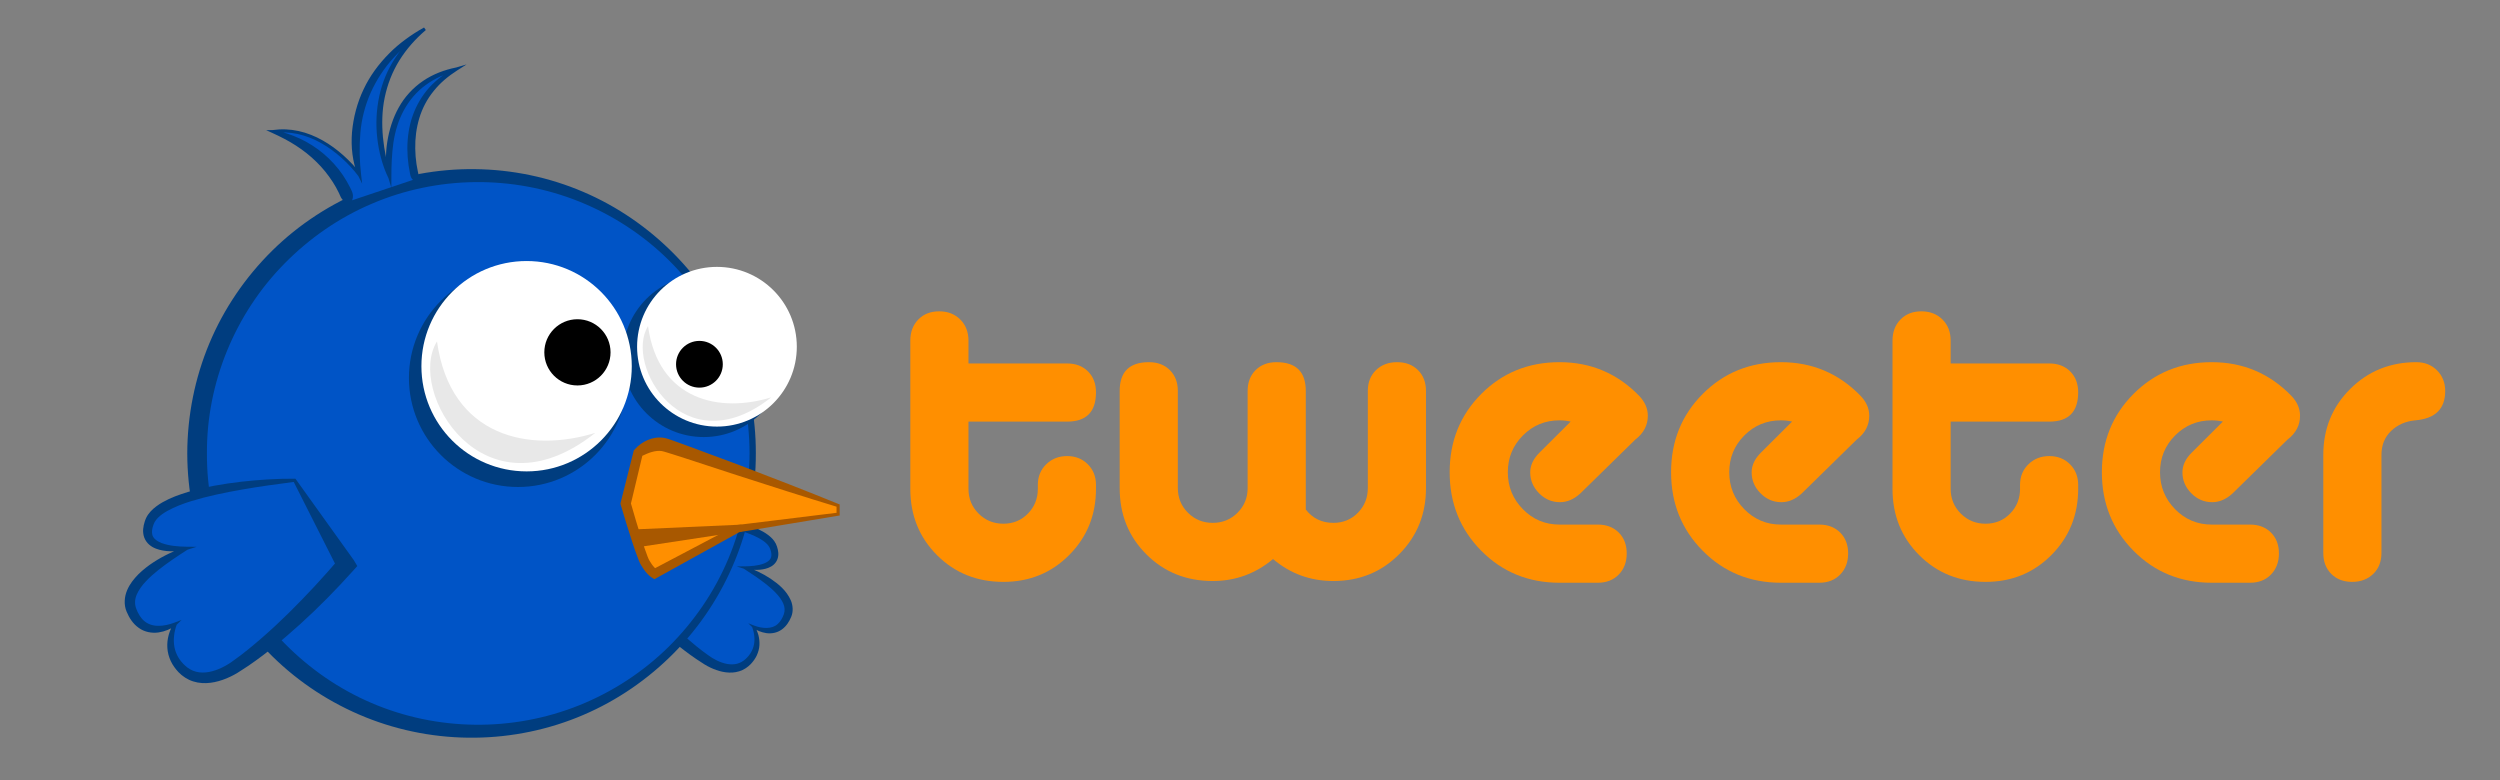 <?xml version="1.0" encoding="utf-8"?>
<!-- Generator: Adobe Illustrator 15.0.0, SVG Export Plug-In . SVG Version: 6.00 Build 0)  -->
<!DOCTYPE svg PUBLIC "-//W3C//DTD SVG 1.1//EN" "http://www.w3.org/Graphics/SVG/1.1/DTD/svg11.dtd">
<svg version="1.1" id="Layer_1" xmlns="http://www.w3.org/2000/svg" xmlns:xlink="http://www.w3.org/1999/xlink" x="0px" y="0px"
	 width="801px" height="250px" viewBox="0 0 801 250" enable-background="new 0 0 801 250" xml:space="preserve">
<rect x="0" y="0" width="801" height="250" fill="#808080" stroke="none"/>
<g>
	<g>
		<path fill="#0054C6" d="M239.738,211.935c-5.553,5.503-13.884-0.842-13.884-0.842s-11.195-7.054-26.774-24.727
			c-0.105-0.12-0.212-0.24-0.316-0.36l12.804-21.128c0.059,0,32.78,1.662,36.178,10.315c3.21,8.178-9.288,6.651-9.288,6.651
			s17.028,7.477,13.827,15.479c-3.2,8.003-10.945,3.406-10.945,3.406S244.848,206.87,239.738,211.935z"/>
		<path fill="#003D7F" d="M240.562,212.748l-0.024,0.026c-0.953,0.998-2.255,1.864-3.664,2.299
			c-1.415,0.453-2.909,0.518-4.313,0.339c-1.41-0.177-2.748-0.579-4.013-1.101c-1.279-0.54-2.43-1.137-3.642-1.973l0.113,0.078
			c-2.759-1.732-5.227-3.569-7.688-5.529c-2.443-1.954-4.813-3.989-7.127-6.084c-4.641-4.182-8.979-8.662-13.17-13.286l-1.105-1.219
			l0.87-1.483l0.003-0.005l14.432-20.135l0.144-0.201l0.19,0.013l0.033,0.003c4.461-0.014,8.903,0.257,13.341,0.756
			c4.43,0.529,8.856,1.261,13.208,2.541c2.167,0.664,4.337,1.418,6.396,2.594c1.022,0.597,2.029,1.291,2.914,2.228
			c0.441,0.468,0.836,1.013,1.143,1.633c0.153,0.304,0.28,0.672,0.357,0.903c0.101,0.31,0.19,0.627,0.256,0.935
			c0.131,0.629,0.215,1.301,0.13,2.005c-0.075,0.699-0.326,1.424-0.742,2.024c-0.848,1.23-2.133,1.8-3.29,2.112
			c-1.181,0.322-2.354,0.387-3.502,0.372c-1.151-0.02-2.274-0.122-3.401-0.36l0.204-0.745l0.013,0.007
			c2.914,0.899,5.668,2.215,8.249,3.901c2.527,1.72,5.079,3.749,6.504,6.955c0.677,1.583,0.849,3.623,0.115,5.308
			c-0.632,1.523-1.561,3.022-3.03,4.055c-1.446,1.06-3.318,1.376-4.934,1.14c-1.637-0.245-3.101-0.862-4.392-1.787l0.538-0.528
			l0.003,0.006c0.614,0.905,1.007,1.885,1.313,2.926c0.274,1.043,0.396,2.146,0.328,3.262c-0.062,1.117-0.37,2.23-0.845,3.261
			C241.993,211.015,241.323,211.938,240.562,212.748z M238.934,211.1c1.341-1.224,2.286-2.795,2.635-4.587
			c0.18-0.896,0.202-1.842,0.092-2.786c-0.085-0.945-0.328-1.913-0.658-2.802L241,200.924l-1.26-1.233l1.798,0.705
			c2.641,1.035,5.775,1.239,7.595-0.422c0.914-0.796,1.582-1.955,2.019-3.199c0.374-1.111,0.31-2.265-0.196-3.412
			c-0.494-1.14-1.303-2.252-2.261-3.255c-0.943-1.025-2.028-1.962-3.152-2.868c-2.268-1.792-4.729-3.435-7.23-5.033l-0.012-0.004
			l-2.3-0.73l2.505-0.015c2.151-0.013,4.386-0.207,6.27-0.915c0.926-0.359,1.727-0.892,2.095-1.552
			c0.376-0.648,0.368-1.481,0.134-2.387c-0.062-0.231-0.134-0.444-0.213-0.658c-0.112-0.288-0.174-0.441-0.278-0.63
			c-0.199-0.366-0.485-0.71-0.803-1.047c-0.647-0.668-1.486-1.245-2.382-1.747c-1.806-1.001-3.824-1.776-5.886-2.415
			c-4.137-1.279-8.45-2.16-12.781-2.915c-4.334-0.754-8.714-1.388-13.097-1.924c-0.009,0-0.007,0,0.004,0.001l0.334-0.188
			l-11.17,22.112l-0.003,0.004l-0.235-2.702c3.948,4.646,8.128,9.11,12.454,13.405c2.171,2.141,4.399,4.222,6.692,6.22
			c2.285,1.976,4.662,3.977,7.05,5.649l0.124,0.087l-0.011-0.008c0.836,0.647,1.903,1.295,2.932,1.787
			c1.045,0.499,2.135,0.886,3.228,1.083c1.093,0.199,2.187,0.201,3.202-0.063C237.188,212.388,238.096,211.88,238.934,211.1z"/>
	</g>
	<g>
		<circle fill="#0054C6" cx="152.157" cy="145.275" r="89.005"/>
		<path fill="#003D7F" d="M240.157,145.281c-0.02-11.536-2.31-23.036-6.753-33.658c-4.44-10.623-11.063-20.297-19.233-28.362
			c-8.18-8.064-17.983-14.427-28.589-18.685c-10.609-4.266-22.039-6.368-33.425-6.228c-11.386,0.125-22.71,2.493-33.119,6.965
			c-10.422,4.449-19.887,11.005-27.8,19.042c-15.902,16.044-25.093,38.392-24.934,60.918c-0.16,22.526,9.031,44.875,24.934,60.919
			c7.912,8.037,17.377,14.594,27.8,19.043c10.409,4.471,21.732,6.839,33.119,6.965c11.385,0.14,22.815-1.962,33.425-6.228
			c10.605-4.259,20.409-10.621,28.589-18.686c8.17-8.063,14.793-17.738,19.232-28.361c4.444-10.619,6.734-22.128,6.754-33.652
			V145.281z M242.167,145.275c0.035,11.781-2.252,23.58-6.756,34.484c-4.478,10.912-11.081,20.965-19.396,29.374
			c-8.295,8.42-18.219,15.284-29.147,19.943c-10.914,4.682-22.792,7.157-34.711,7.281c-11.919,0.142-23.903-2.067-35.018-6.544
			c-11.112-4.469-21.374-11.139-29.936-19.586c-8.552-8.446-15.483-18.579-20.134-29.709c-4.655-11.124-7.052-23.188-7.07-35.244
			c0.019-12.057,2.416-24.12,7.071-35.244c4.65-11.129,11.581-21.263,20.133-29.709c8.562-8.447,18.824-15.117,29.936-19.585
			c11.115-4.477,23.099-6.686,35.017-6.544c11.92,0.125,23.797,2.6,34.712,7.282c10.929,4.659,20.853,11.523,29.146,19.943
			c8.314,8.41,14.919,18.462,19.396,29.374c4.504,10.902,6.791,22.71,6.756,34.478V145.275z"/>
	</g>
	<g>
		<path fill="#FF8F00" d="M204.47,145.03c0,0,4.313-3.696,8.624-2.464c4.313,1.232,55.436,19.402,55.436,19.402v2.771l-32.029,4.621
			l-26.794,14.475c0,0-1.541-0.924-3.08-3.695c-1.54-2.773-6.159-18.787-6.159-18.787L204.47,145.03z"/>
		<path fill="#A85800" d="M203.481,143.865c1.139-1.256,2.412-2.145,3.953-2.838c1.517-0.675,3.34-1.042,5.21-0.749
			c0.442,0.073,0.976,0.194,1.328,0.319l1.047,0.356l2.023,0.72l4.007,1.461l15.956,5.931l15.879,6.124
			c5.28,2.074,10.558,4.156,15.811,6.308l0.001,0.001l0.333,0.118v0.353v2.771v0.001l0.009,0.422l-0.438,0.073l-31.931,5.3
			l0.394-0.131l-0.001,0.001l-26.643,14.753l-0.746,0.413l-0.74-0.447l-0.012-0.007c-0.392-0.251-0.575-0.415-0.826-0.63
			c-0.231-0.203-0.444-0.412-0.648-0.626c-0.407-0.428-0.772-0.876-1.108-1.338c-0.337-0.462-0.643-0.938-0.924-1.424l-0.211-0.375
			l-0.211-0.431l-0.332-0.768c-0.805-1.994-1.447-3.94-2.102-5.907c-1.286-3.929-2.487-7.857-3.661-11.813h-0.001l-0.121-0.429
			l0.104-0.413l4.193-16.651L203.481,143.865z M205.8,146.04l-3.747,15.703l-0.017-0.841v0.001
			c1.121,3.929,2.279,7.864,3.508,11.753c0.618,1.935,1.248,3.896,1.962,5.717l0.271,0.647l0.124,0.264l0.162,0.297
			c0.229,0.405,0.476,0.797,0.739,1.167s0.545,0.723,0.843,1.041c0.148,0.158,0.3,0.311,0.453,0.448
			c0.134,0.125,0.347,0.288,0.387,0.315l-0.007-0.004l-1.486-0.034l26.943-14.195h0.001l0.21-0.107l0.185-0.023l32.127-3.942
			l-0.429,0.495v-0.001v-2.771l0.332,0.471h-0.001c-5.432-1.645-10.842-3.351-16.251-5.058l-16.201-5.194L219.75,146.9l-4.039-1.294
			l-2.01-0.627l-0.979-0.291c-0.323-0.09-0.481-0.126-0.738-0.173c-0.942-0.138-2.006-0.016-3.136,0.302
			C207.854,145.094,206.781,145.571,205.8,146.04z"/>
	</g>
	<circle fill="#003D7F" cx="165.971" cy="121.084" r="34.95"/>
	<circle fill="#003D7F" cx="225.471" cy="114.084" r="25.95"/>
	<circle fill="#FFFFFF" cx="168.721" cy="117.334" r="33.7"/>
	<circle fill="#FFFFFF" cx="229.711" cy="111.095" r="25.586"/>
	<path fill="#E8E8E8" d="M207.625,104.497c-7.694,12.333,11.486,44.983,39.5,22.8C230.866,132.349,210.971,128.515,207.625,104.497z
		"/>
	<path fill="#E8E8E8" d="M140.012,109.394c-9.886,15.841,14.754,57.783,50.74,29.287
		C169.866,145.172,144.31,140.247,140.012,109.394z"/>
	<circle cx="224.095" cy="116.71" r="7.489"/>
	<circle cx="185.009" cy="112.892" r="10.609"/>
	<g>
		<path fill="#0054C6" d="M58.231,214.297c7.13,7.065,17.826-1.08,17.826-1.08s14.374-9.058,34.377-31.749
			c0.136-0.153,0.271-0.309,0.407-0.463l-16.441-27.127c-0.076,0-42.089,2.134-46.451,13.245c-4.122,10.5,11.925,8.539,11.925,8.539
			s-21.863,9.601-17.753,19.876c4.11,10.275,14.054,4.373,14.054,4.373S51.67,207.795,58.231,214.297z"/>
		<path fill="#003D7F" d="M59.256,213.218c1.079,1.006,2.247,1.66,3.563,2.003c1.305,0.34,2.709,0.338,4.112,0.082
			c1.403-0.253,2.802-0.749,4.145-1.391c1.32-0.631,2.691-1.463,3.763-2.295l-0.014,0.011l0.16-0.112
			c3.065-2.147,6.117-4.716,9.051-7.253c2.945-2.565,5.806-5.238,8.594-7.986c2.785-2.752,5.503-5.573,8.174-8.439
			c2.669-2.873,5.255-5.805,7.827-8.784l-0.311,3.48l-0.001-0.002l-14.345-28.394l0.428,0.241c0.003,0,0.02-0.001,0.011-0.001
			c-5.625,0.712-11.252,1.496-16.817,2.47c-5.562,0.97-11.101,2.1-16.413,3.742c-2.647,0.82-5.238,1.816-7.557,3.102
			c-1.151,0.644-2.227,1.385-3.059,2.243c-0.408,0.432-0.775,0.873-1.031,1.344c-0.135,0.241-0.213,0.438-0.358,0.809
			c-0.102,0.275-0.194,0.548-0.273,0.846c-0.301,1.161-0.313,2.232,0.17,3.064c0.472,0.847,1.5,1.531,2.689,1.993
			c2.42,0.896,5.288,1.144,8.051,1.174l3.164,0.035l-2.901,0.922l-0.011,0.004c-3.212,2.052-6.373,4.161-9.285,6.463
			c-1.443,1.163-2.836,2.366-4.048,3.682c-1.23,1.288-2.268,2.717-2.904,4.181c-0.65,1.473-0.732,2.954-0.252,4.381
			c0.56,1.597,1.419,3.086,2.592,4.107c1.179,1.019,2.747,1.566,4.482,1.576c1.722,0.033,3.571-0.388,5.27-1.034l2.258-0.859
			l-1.568,1.538l-0.001,0.002c-0.423,1.139-0.736,2.382-0.846,3.596c-0.133,1.215-0.093,2.426,0.124,3.577
			c0.437,2.31,1.664,4.331,3.392,5.906L59.256,213.218z M57.184,215.354c-0.982-1.043-1.846-2.232-2.47-3.553
			c-0.612-1.322-1.001-2.752-1.09-4.186c-0.103-1.433,0.066-2.852,0.427-4.189c0.394-1.337,0.898-2.594,1.688-3.757l0.003-0.006
			l0.69,0.679c-1.657,1.187-3.538,1.979-5.639,2.295c-2.074,0.303-4.477-0.104-6.334-1.465c-1.887-1.325-3.08-3.25-3.891-5.206
			c-0.942-2.163-0.72-4.783,0.149-6.815c0.852-2.082,2.232-3.718,3.65-5.181c1.465-1.428,3.045-2.663,4.701-3.749
			c3.315-2.166,6.85-3.855,10.593-5.011l0.013-0.007l0.262,0.957c-1.448,0.298-2.889,0.45-4.369,0.478
			c-1.475,0.01-2.98-0.083-4.496-0.492c-1.486-0.402-3.136-1.134-4.225-2.714c-0.533-0.771-0.855-1.702-0.951-2.6
			c-0.11-0.904,0-1.767,0.167-2.574c0.084-0.395,0.2-0.803,0.329-1.199c0.099-0.297,0.262-0.771,0.459-1.16
			c0.394-0.796,0.9-1.496,1.467-2.097c1.136-1.202,2.429-2.093,3.742-2.859c2.645-1.51,5.432-2.478,8.214-3.33
			c5.587-1.644,11.271-2.582,16.96-3.263c5.697-0.634,11.399-1.013,17.13-0.971l0.036-0.002l0.246-0.014l0.184,0.255l18.533,25.855
			l0.001,0.002l1.119,1.892l-1.43,1.59c-5.339,5.938-10.958,11.675-16.901,17.048c-2.97,2.69-6.014,5.304-9.151,7.813
			c-1.566,1.257-3.165,2.477-4.798,3.659c-1.649,1.189-3.256,2.318-5.073,3.44l0.146-0.101c-1.557,1.073-3.033,1.84-4.676,2.532
			c-1.624,0.67-3.341,1.187-5.152,1.414c-1.802,0.229-3.721,0.146-5.537-0.436c-1.809-0.559-3.481-1.671-4.704-2.951L57.184,215.354
			z"/>
	</g>
	<g>
		<line fill="#FF8F00" x1="237.666" y1="169.167" x2="203.666" y2="172.501"/>
		<polygon fill="#A85800" points="237.771,170.242 203.948,175.383 203.384,169.619 237.561,168.092 		"/>
	</g>
	<g>
		<path fill="#0054C6" d="M111.959,64.987c0,0-4.111-16.509-24.49-22.828c16.195-2.344,27.758,13.979,27.758,13.979
			s-8.973-28.437,20.895-46.899c-23.913,19.268-11.214,47.611-11.214,47.611s-4.595-28.665,21.379-34.743
			c-21.027,11.859-13.004,35.726-13.004,35.726L111.959,64.987z"/>
		<path fill="#003D7F" d="M112.248,65.414l-0.769-0.304c-1.034-0.409-1.592-0.908-2.003-1.471c-0.401-0.562-0.577-1.22-0.896-1.823
			c-0.585-1.226-1.257-2.42-2.003-3.567c-1.489-2.295-3.216-4.454-5.2-6.378c-1.965-1.944-4.161-3.679-6.524-5.204
			c-2.356-1.545-4.9-2.832-7.531-4.034l-2.035-0.93l2.111-0.035l0,0c2.746-0.396,5.563-0.281,8.268,0.316
			c2.708,0.593,5.295,1.646,7.695,2.994c2.403,1.35,4.626,2.993,6.674,4.819c2.045,1.839,3.93,3.82,5.593,6.049l0.003,0.003
			l-0.878,0.437c-0.991-2.199-1.511-4.505-1.824-6.854c-0.313-2.348-0.335-4.731-0.145-7.097c0.435-4.724,1.644-9.4,3.694-13.685
			c2.01-4.307,4.875-8.164,8.18-11.494c1.647-1.676,3.442-3.195,5.325-4.575c1.88-1.385,3.837-2.651,5.875-3.764l0.003-0.002
			l0.572,0.808c-3.301,2.815-6.198,6.071-8.466,9.717c-2.266,3.646-3.832,7.692-4.702,11.88c-0.881,4.195-0.955,8.527-0.569,12.802
			c0.432,4.268,1.302,8.544,2.662,12.619l0.001,0.002l-0.943,0.282c-0.971-3.768-0.926-7.667-0.333-11.478
			c0.6-3.805,1.757-7.565,3.652-10.972c1.878-3.413,4.601-6.363,7.807-8.544c3.211-2.192,6.894-3.565,10.626-4.309l0.004-0.001
			l3.317-0.978l-2.961,1.893c-2.856,1.827-5.485,3.986-7.552,6.6c-2.113,2.565-3.676,5.543-4.625,8.703
			c-0.954,3.16-1.375,6.479-1.306,9.799c0.021,1.66,0.158,3.322,0.402,4.967c0.122,0.822,0.272,1.641,0.449,2.45
			c0.2,0.808,0.418,1.586-0.147,2.611l0.001,0.005l0.153,0.472l-0.466,0.156L112.248,65.414z M112.806,64.18l20.319-6.818
			l-0.312,0.628l-0.002-0.006c-1.087-0.614-1.28-1.509-1.444-2.381c-0.184-0.872-0.337-1.748-0.461-2.627
			c-0.247-1.759-0.381-3.534-0.39-5.313c0.005-3.553,0.497-7.144,1.684-10.527c1.182-3.38,3.026-6.532,5.411-9.174
			c2.417-2.614,5.303-4.739,8.432-6.288l0.357,0.915l-0.004,0.001c-3.582,0.968-7.009,2.461-9.954,4.619
			c-2.964,2.135-5.345,4.977-7.072,8.167c-1.735,3.195-2.796,6.748-3.329,10.372c-0.511,3.628-0.64,7.327-0.643,11.021l-0.004,3.404
			l-0.939-3.123l0-0.003c-1.011-2.022-1.74-4.116-2.328-6.269c-0.608-2.145-0.997-4.349-1.251-6.567
			c-0.517-4.438-0.291-8.973,0.637-13.36c0.919-4.393,2.692-8.607,5.161-12.34c2.449-3.751,5.616-6.982,9.138-9.662l0.572,0.808
			l-0.003,0.002c-1.874,1.307-3.697,2.673-5.421,4.148c-1.715,1.483-3.341,3.057-4.861,4.715c-3.041,3.324-5.5,7.122-7.33,11.178
			c-1.799,4.072-2.938,8.43-3.302,12.869c-0.396,4.429-0.286,8.931,0.235,13.416l0.334,2.876l-1.213-2.44l-0.001-0.004
			c-1.583-2.122-3.455-4.097-5.445-5.883c-2.001-1.785-4.169-3.385-6.5-4.694c-2.328-1.308-4.824-2.322-7.422-2.89
			c-2.595-0.573-5.286-0.683-7.913-0.304l0,0l0.076-0.964c2.908,0.527,5.757,1.464,8.478,2.733c2.721,1.273,5.289,2.921,7.62,4.88
			c2.312,1.976,4.403,4.248,6.121,6.789c0.859,1.271,1.637,2.598,2.327,3.978c0.317,0.701,0.733,1.369,0.871,2.154
			C113.127,62.82,113.109,63.466,112.806,64.18z"/>
	</g>
</g>
<g>
	<path fill="#FF8F00" d="M351.153,156.619c0,8.375-2.853,15.438-8.558,21.188c-5.706,5.752-12.746,8.627-21.118,8.627
		c-8.467,0-15.551-2.852-21.256-8.559c-5.707-5.705-8.557-12.789-8.557-21.256v-47.48c0-2.76,0.85-5.015,2.553-6.763
		c1.702-1.748,3.934-2.623,6.694-2.623s5.015,0.875,6.763,2.623c1.747,1.748,2.623,4.002,2.623,6.763v7.316h31.608
		c2.761,0,4.991,0.852,6.695,2.553c1.701,1.704,2.553,3.934,2.553,6.694c0,6.258-3.083,9.386-9.248,9.386h-31.608v21.531
		c0,3.13,1.081,5.776,3.243,7.937c2.161,2.163,4.808,3.243,7.937,3.243c3.127,0,5.75-1.08,7.868-3.243
		c2.115-2.161,3.174-4.807,3.174-7.937v-1.242c0-2.667,0.897-4.876,2.691-6.625c1.794-1.748,4.025-2.623,6.694-2.623
		c2.668,0,4.876,0.875,6.625,2.623c1.747,1.749,2.622,3.958,2.622,6.625V156.619z"/>
	<path fill="#FF8F00" d="M418.372,163.255c2.208,2.847,5.152,4.269,8.833,4.269c3.127,0,5.75-1.079,7.867-3.236
		c2.116-2.157,3.175-4.794,3.175-7.915v-31.11c0-2.752,0.874-4.978,2.623-6.677c1.747-1.697,4.002-2.546,6.763-2.546
		s4.991,0.85,6.694,2.549c1.702,1.699,2.554,3.925,2.554,6.681v31.131c0,8.359-2.854,15.408-8.558,21.146
		c-5.707,5.741-12.746,8.61-21.118,8.61c-7.363,0-13.802-2.347-19.324-7.039c-5.614,4.692-12.056,7.039-19.324,7.039
		c-8.467,0-15.551-2.847-21.256-8.541c-5.706-5.694-8.557-12.765-8.557-21.215V125.27c0-6.153,3.127-9.23,9.386-9.23
		c2.761,0,4.99,0.85,6.694,2.546c1.702,1.699,2.554,3.925,2.554,6.677v31.11c0,3.121,1.081,5.758,3.244,7.915
		c2.161,2.157,4.808,3.236,7.937,3.236c3.127,0,5.773-1.079,7.937-3.236c2.161-2.157,3.244-4.794,3.244-7.915v-31.11
		c0-2.752,0.85-4.978,2.553-6.677c1.702-1.697,3.934-2.546,6.694-2.546c6.257,0,9.386,3.075,9.386,9.223V163.255z"/>
	<path fill="#FF8F00" d="M523.96,140.828l-17.667,17.31c-2.025,1.841-4.188,2.761-6.487,2.761c-2.577,0-4.809-0.956-6.694-2.867
		c-1.887-1.911-2.83-4.143-2.83-6.692c0-2.276,1.022-4.415,3.071-6.418l9.888-9.85c-1.194-0.265-2.392-0.398-3.586-0.398
		c-4.598,0-8.506,1.617-11.724,4.852c-3.218,3.235-4.827,7.16-4.827,11.78c0,4.62,1.608,8.571,4.831,11.851
		c3.22,3.28,7.13,4.919,11.731,4.919h12.285c2.76,0,4.99,0.852,6.694,2.553c1.702,1.705,2.553,3.935,2.553,6.696
		c0,2.759-0.852,5.016-2.553,6.763c-1.704,1.747-3.934,2.622-6.694,2.622h-12.285c-9.938,0-18.288-3.41-25.052-10.234
		c-6.763-6.823-10.144-15.213-10.144-25.17c0-9.958,3.381-18.325,10.144-25.102c6.764-6.776,15.114-10.164,25.052-10.164
		c10.029,0,18.541,3.602,25.535,10.8c1.839,1.94,2.761,4.063,2.761,6.371C527.963,136.258,526.628,138.797,523.96,140.828z"/>
	<path fill="#FF8F00" d="M594.905,140.828l-17.668,17.31c-2.025,1.841-4.188,2.761-6.487,2.761c-2.577,0-4.809-0.956-6.694-2.867
		c-1.888-1.911-2.83-4.143-2.83-6.692c0-2.276,1.023-4.415,3.072-6.418l9.888-9.85c-1.194-0.265-2.393-0.398-3.587-0.398
		c-4.598,0-8.506,1.617-11.724,4.852c-3.218,3.235-4.826,7.16-4.826,11.78c0,4.62,1.608,8.571,4.831,11.851
		c3.22,3.28,7.13,4.919,11.731,4.919h12.284c2.761,0,4.991,0.852,6.694,2.553c1.703,1.705,2.555,3.935,2.555,6.696
		c0,2.759-0.852,5.016-2.555,6.763s-3.934,2.622-6.694,2.622h-12.284c-9.938,0-18.288-3.41-25.052-10.234
		c-6.763-6.823-10.144-15.213-10.144-25.17c0-9.958,3.381-18.325,10.144-25.102c6.764-6.776,15.114-10.164,25.052-10.164
		c10.029,0,18.542,3.602,25.535,10.8c1.84,1.94,2.761,4.063,2.761,6.371C598.907,136.258,597.572,138.797,594.905,140.828z"/>
	<path fill="#FF8F00" d="M665.849,156.619c0,8.375-2.854,15.438-8.557,21.188c-5.707,5.752-12.747,8.627-21.119,8.627
		c-8.467,0-15.552-2.852-21.255-8.559c-5.707-5.705-8.559-12.789-8.559-21.256v-47.48c0-2.76,0.85-5.015,2.554-6.763
		c1.702-1.748,3.934-2.623,6.694-2.623s5.014,0.875,6.764,2.623c1.747,1.748,2.621,4.002,2.621,6.763v7.316h31.609
		c2.761,0,4.99,0.852,6.694,2.553c1.701,1.704,2.553,3.934,2.553,6.694c0,6.258-3.084,9.386-9.247,9.386h-31.609v21.531
		c0,3.13,1.081,5.776,3.245,7.937c2.161,2.163,4.807,3.243,7.936,3.243c3.128,0,5.749-1.08,7.868-3.243
		c2.115-2.161,3.175-4.807,3.175-7.937v-1.242c0-2.667,0.896-4.876,2.691-6.625c1.794-1.748,4.024-2.623,6.694-2.623
		c2.668,0,4.876,0.875,6.625,2.623c1.746,1.749,2.622,3.958,2.622,6.625V156.619z"/>
	<path fill="#FF8F00" d="M732.929,140.828l-17.667,17.31c-2.025,1.841-4.188,2.761-6.487,2.761c-2.577,0-4.81-0.956-6.694-2.867
		c-1.887-1.911-2.829-4.143-2.829-6.692c0-2.276,1.021-4.415,3.07-6.418l9.889-9.85c-1.194-0.265-2.392-0.398-3.586-0.398
		c-4.599,0-8.506,1.617-11.725,4.852c-3.217,3.235-4.826,7.16-4.826,11.78c0,4.62,1.609,8.571,4.831,11.851
		c3.22,3.28,7.13,4.919,11.732,4.919h12.284c2.761,0,4.991,0.852,6.694,2.553c1.701,1.705,2.553,3.935,2.553,6.696
		c0,2.759-0.852,5.016-2.553,6.763c-1.703,1.747-3.934,2.622-6.694,2.622h-12.284c-9.938,0-18.288-3.41-25.053-10.234
		c-6.763-6.823-10.145-15.213-10.145-25.17c0-9.958,3.382-18.325,10.145-25.102c6.765-6.776,15.114-10.164,25.053-10.164
		c10.028,0,18.541,3.602,25.535,10.8c1.839,1.94,2.761,4.063,2.761,6.371C736.933,136.258,735.597,138.797,732.929,140.828z"/>
	<path fill="#FF8F00" d="M763.017,145.746v31.416c0,2.77-0.875,5.006-2.622,6.712c-1.749,1.705-4.002,2.561-6.763,2.561
		s-4.993-0.855-6.694-2.559c-1.704-1.706-2.554-3.942-2.554-6.707v-31.394c0-8.39,2.875-15.442,8.627-21.159
		c5.749-5.716,12.813-8.575,21.187-8.575c2.668,0,4.877,0.875,6.625,2.622c1.747,1.749,2.623,3.958,2.623,6.625
		c0,5.707-3.175,8.833-9.523,9.386c-3.13,0.278-5.729,1.408-7.8,3.392C764.052,140.049,763.017,142.609,763.017,145.746z"/>
</g>
<rect x="639" y="173" fill="none" width="52" height="6"/>
</svg>
